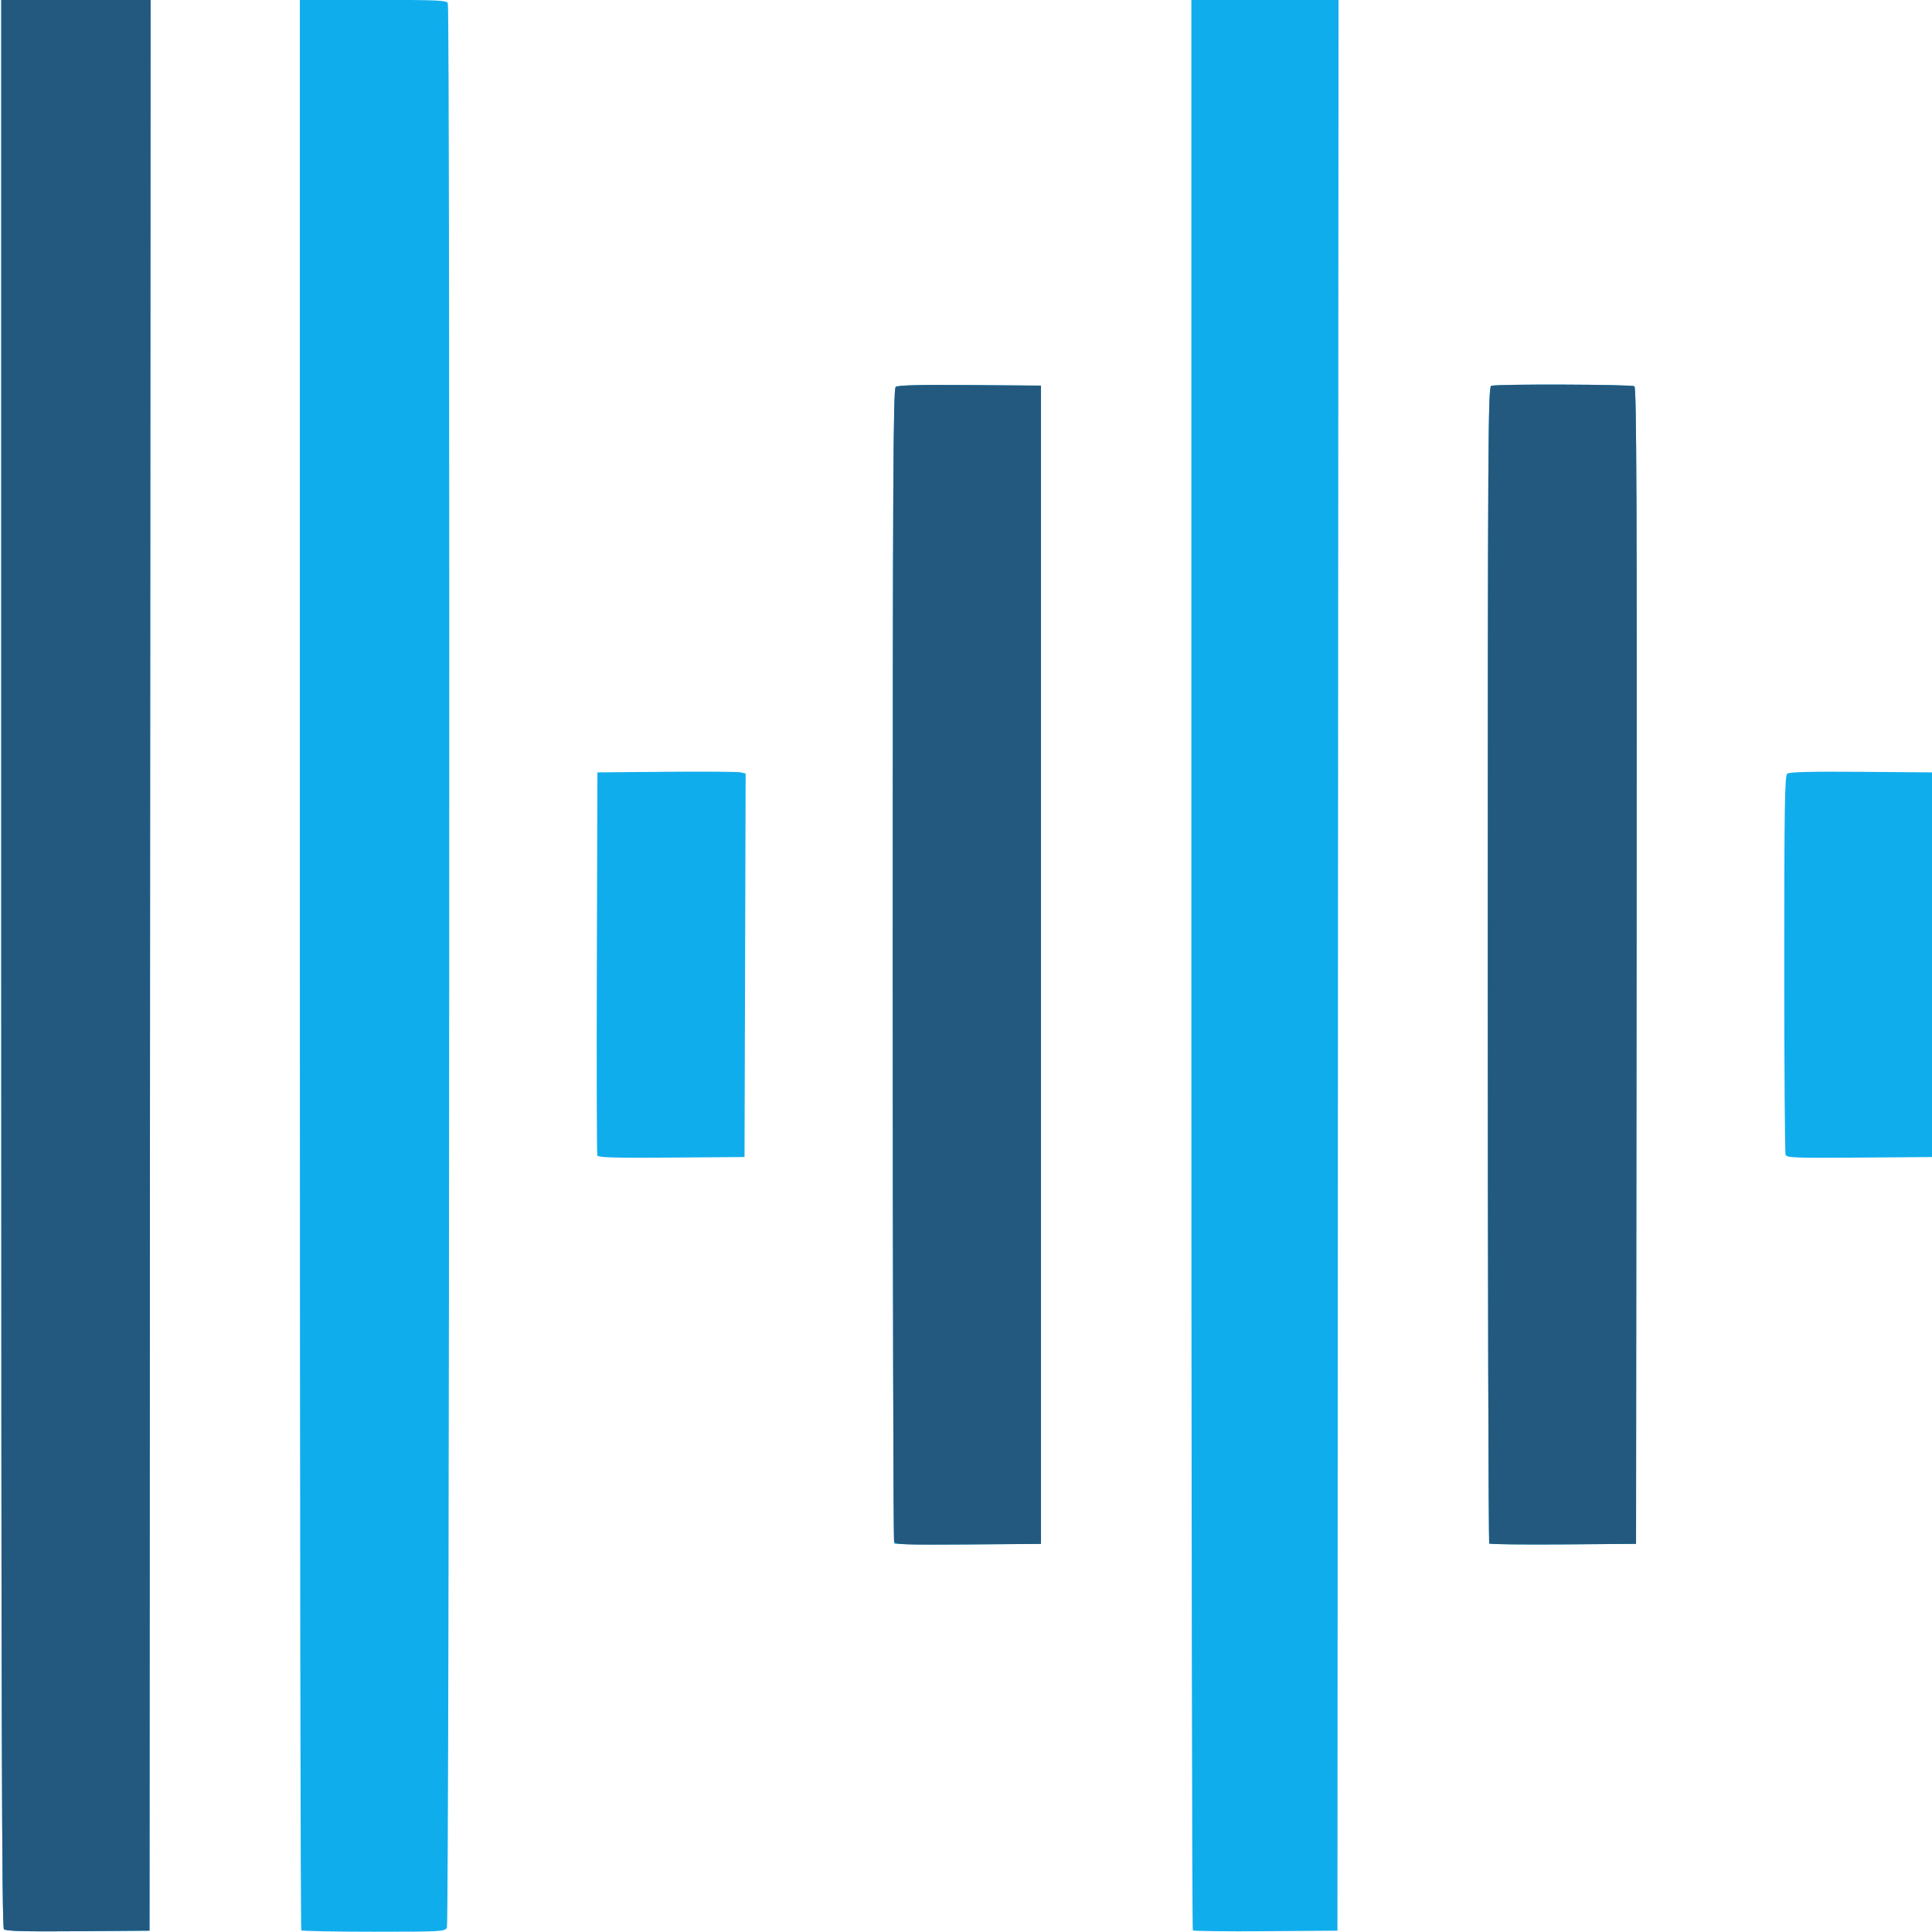 <?xml version="1.0" encoding="UTF-8" standalone="no"?>
<!-- Created with Inkscape (http://www.inkscape.org/) -->

<svg
   xmlns:dc="http://purl.org/dc/elements/1.1/"
   xmlns:cc="http://creativecommons.org/ns#"
   xmlns:rdf="http://www.w3.org/1999/02/22-rdf-syntax-ns#"
   xmlns:svg="http://www.w3.org/2000/svg"
   xmlns="http://www.w3.org/2000/svg"
   xmlns:sodipodi="http://sodipodi.sourceforge.net/DTD/sodipodi-0.dtd"
   xmlns:inkscape="http://www.inkscape.org/namespaces/inkscape"
   width="256"
   height="256"
   viewBox="0 0 67.733 67.733"
   version="1.1"
   id="svg30"
   inkscape:version="0.92.2 2405546, 2018-03-11"
   sodipodi:docname="logo2.svg">
  <defs
     id="defs24" />
  <sodipodi:namedview
     id="base"
     pagecolor="#ffffff"
     bordercolor="#666666"
     borderopacity="1.0"
     inkscape:pageopacity="0.0"
     inkscape:pageshadow="2"
     inkscape:zoom="0.35"
     inkscape:cx="-448.57143"
     inkscape:cy="560"
     inkscape:document-units="mm"
     inkscape:current-layer="layer1"
     showgrid="false"
     units="px"
     inkscape:window-width="1883"
     inkscape:window-height="1080"
     inkscape:window-x="37"
     inkscape:window-y="0"
     inkscape:window-maximized="1" />
  <g
     inkscape:label="Layer 1"
     inkscape:groupmode="layer"
     id="layer1"
     transform="translate(0,-229.267)">
    <g
       id="g1369"
       transform="matrix(0.896,0,0,0.88,110.436,192.69)">
      <path
         id="path1049-6"
         d="m -123.102,118.422 c -0.08,-0.08 -0.103,-8.512 -0.103,-38.482 V 41.561 h 2.921 2.921 l -0.021,38.46 -0.021,38.46 -2.797,0.022 c -2.105,0.017 -2.823,-0.003 -2.9,-0.08 z"
         style="fill:#10aded;fill-opacity:1;stroke-width:0.085"
         inkscape:connector-curvature="0" />
      <path
         id="path1047-7"
         d="m -111.465,118.466 c -0.031,-0.031 -0.057,-17.347 -0.057,-38.481 V 41.561 h 2.87 c 2.539,0 2.876,0.015 2.921,0.134 0.095,0.247 0.059,76.487 -0.036,76.664 -0.084,0.157 -0.206,0.164 -2.865,0.164 -1.527,0 -2.802,-0.025 -2.833,-0.056 z"
         style="fill:#10aded;fill-opacity:1;stroke-width:0.085"
         inkscape:connector-curvature="0" />
      <path
         id="path1045-5"
         d="m -76.581,118.467 c -0.032,-0.032 -0.058,-17.349 -0.058,-38.482 V 41.561 h 2.879 2.879 l -0.021,38.46 -0.021,38.46 -2.8,0.022 c -1.54,0.012 -2.826,-0.004 -2.857,-0.035 z"
         style="fill:#10aded;fill-opacity:1;stroke-width:0.085"
         inkscape:connector-curvature="0" />
      <path
         id="path1043-3"
         d="m -88.265,103.058 c -0.032,-0.032 -0.058,-10.391 -0.058,-23.02 0,-19.332 0.018,-22.978 0.116,-23.059 0.083,-0.069 0.916,-0.09 2.9,-0.074 l 2.784,0.022 V 79.999 103.071 l -2.842,0.022 c -1.563,0.012 -2.868,-0.004 -2.9,-0.035 z"
         style="fill:#10aded;fill-opacity:1;stroke-width:0.085"
         inkscape:connector-curvature="0" />
      <path
         id="path1041-5"
         d="m -64.982,103.058 c -0.032,-0.032 -0.058,-10.41 -0.058,-23.064 0,-20.901 0.012,-23.011 0.134,-23.058 0.2,-0.077 5.48,-0.059 5.602,0.018 0.085,0.054 0.102,4.728 0.085,23.092 l -0.021,23.024 -2.842,0.022 c -1.563,0.012 -2.868,-0.004 -2.9,-0.035 z"
         style="fill:#10aded;fill-opacity:1;stroke-width:0.085"
         inkscape:connector-curvature="0" />
      <path
         id="path1039-6"
         d="m -99.882,87.599 c -0.022,-0.059 -0.031,-3.517 -0.019,-7.685 l 0.022,-7.578 2.709,-0.024 c 1.49,-0.013 2.795,-0.003 2.9,0.023 l 0.191,0.047 -0.022,7.639 -0.022,7.639 -2.86,0.022 c -2.242,0.017 -2.869,-7.94e-4 -2.901,-0.085 z"
         style="fill:#10aded;fill-opacity:1;stroke-width:0.085"
         inkscape:connector-curvature="0" />
      <path
         id="path874-2"
         d="m -53.388,87.571 c -0.029,-0.074 -0.052,-3.499 -0.052,-7.611 0,-6.224 0.019,-7.492 0.116,-7.572 0.083,-0.069 0.916,-0.09 2.9,-0.074 l 2.784,0.022 v 7.662 7.662 l -2.848,0.022 c -2.542,0.02 -2.854,0.008 -2.9,-0.113 z"
         style="fill:#10aded;fill-opacity:1;stroke-width:0.085"
         inkscape:connector-curvature="0" />
      <path
         id="path1211-9"
         d="m -123.102,118.422 c -0.08,-0.08 -0.103,-8.512 -0.103,-38.482 V 41.561 h 2.921 2.921 l -0.021,38.46 -0.021,38.46 -2.797,0.022 c -2.105,0.017 -2.823,-0.003 -2.9,-0.08 z"
         style="fill:#23597f;fill-opacity:1;stroke-width:0.085"
         inkscape:connector-curvature="0" />
      <path
         id="path1209-1"
         d="m -88.271,102.981 c -0.029,-0.074 -0.052,-10.433 -0.052,-23.02 0,-19.267 0.018,-22.9 0.116,-22.981 0.083,-0.069 0.916,-0.09 2.9,-0.074 l 2.784,0.022 v 23.072 23.072 l -2.848,0.022 c -2.542,0.02 -2.854,0.008 -2.9,-0.113 z"
         style="fill:#23597f;fill-opacity:1;stroke-width:0.085"
         inkscape:connector-curvature="0" />
      <path
         id="path872-2"
         d="m -64.982,103.058 c -0.032,-0.032 -0.058,-10.41 -0.058,-23.064 0,-20.901 0.012,-23.011 0.134,-23.058 0.2,-0.077 5.48,-0.059 5.602,0.018 0.085,0.054 0.102,4.728 0.085,23.092 l -0.021,23.024 -2.842,0.022 c -1.563,0.012 -2.868,-0.004 -2.9,-0.035 z"
         style="fill:#23597f;fill-opacity:1;stroke-width:0.085"
         inkscape:connector-curvature="0" />
    </g>
  </g>
</svg>
